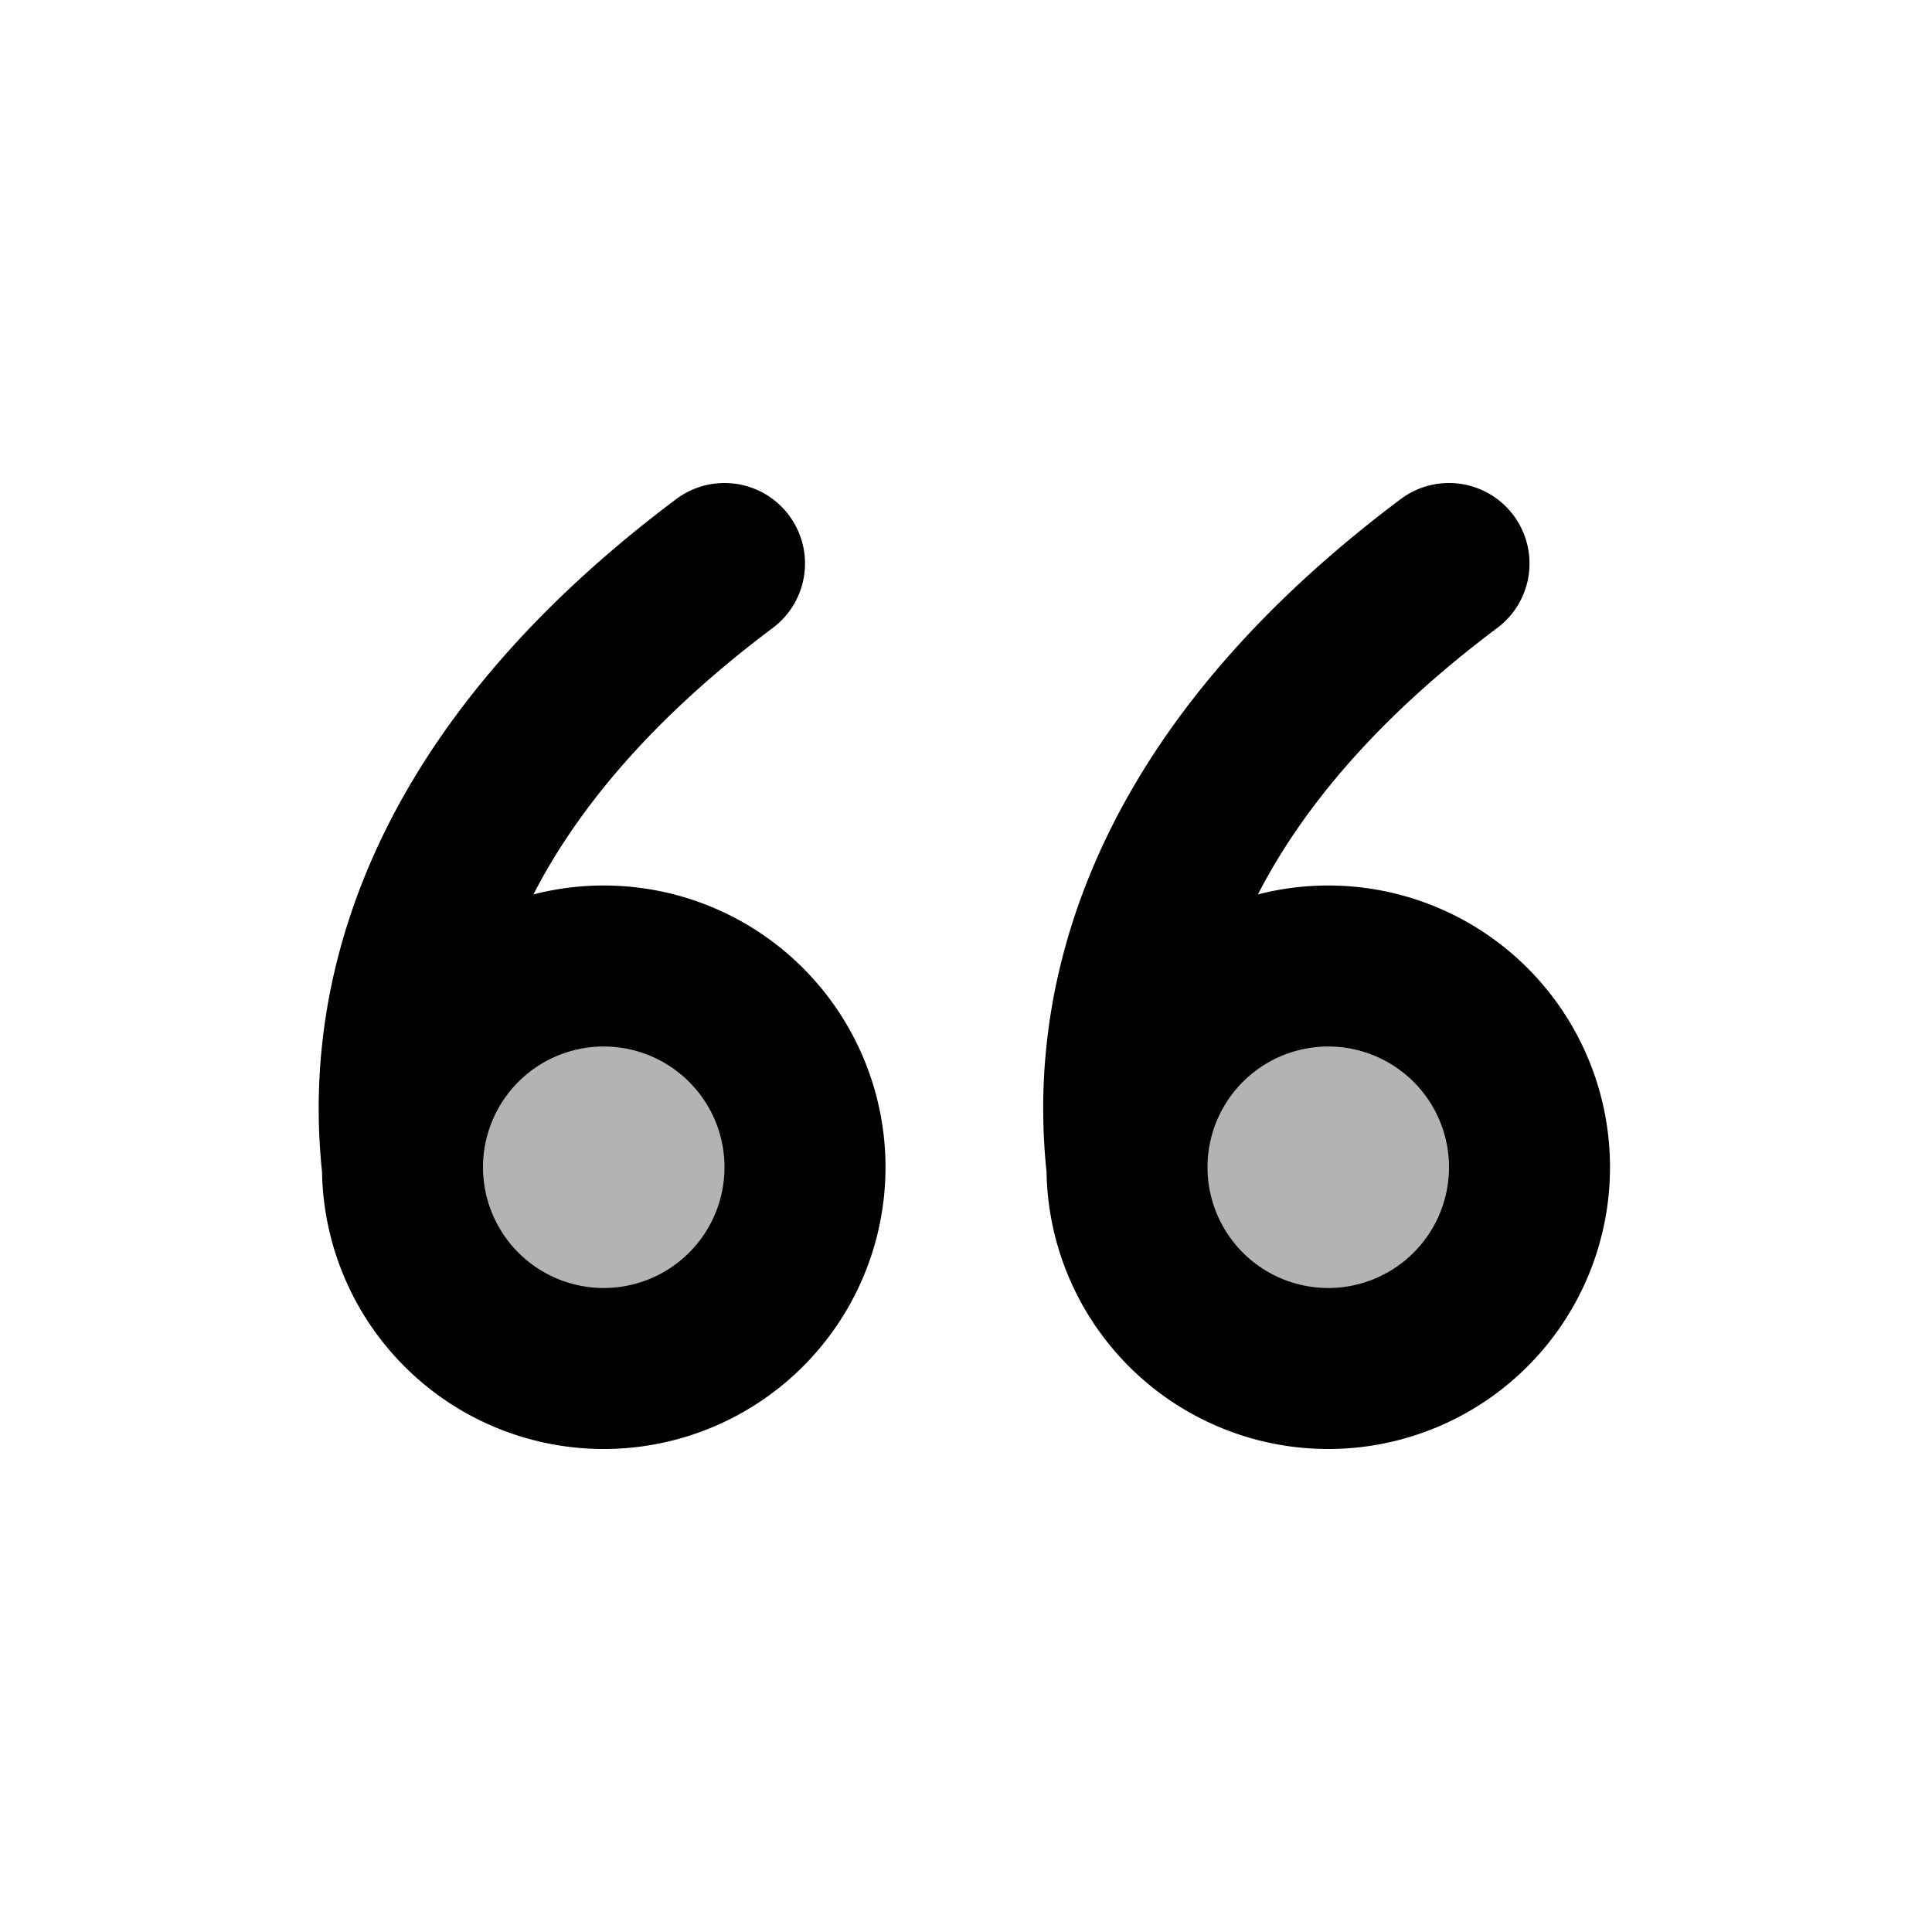 <svg xmlns="http://www.w3.org/2000/svg" width="24" height="24" viewBox="0 0 24 24" fill="none">
    <g fill="currentColor" opacity=".3">
        <path d="M10 14.5a2.5 2.5 0 1 1-5 0 2.5 2.5 0 0 1 5 0M19 14.5a2.5 2.5 0 1 1-5 0 2.5 2.5 0 0 1 5 0"/>
    </g>
    <path stroke="currentColor" stroke-linecap="round" stroke-width="2" d="M5 14.5a2.5 2.5 0 1 0 5 0 2.5 2.5 0 0 0-5 0Zm0 0C4.833 13 5 10 9 7m5 7.5C13.833 13 14 10 18 7m-4 7.5a2.5 2.5 0 1 0 5 0 2.5 2.5 0 0 0-5 0Z"/>
</svg>